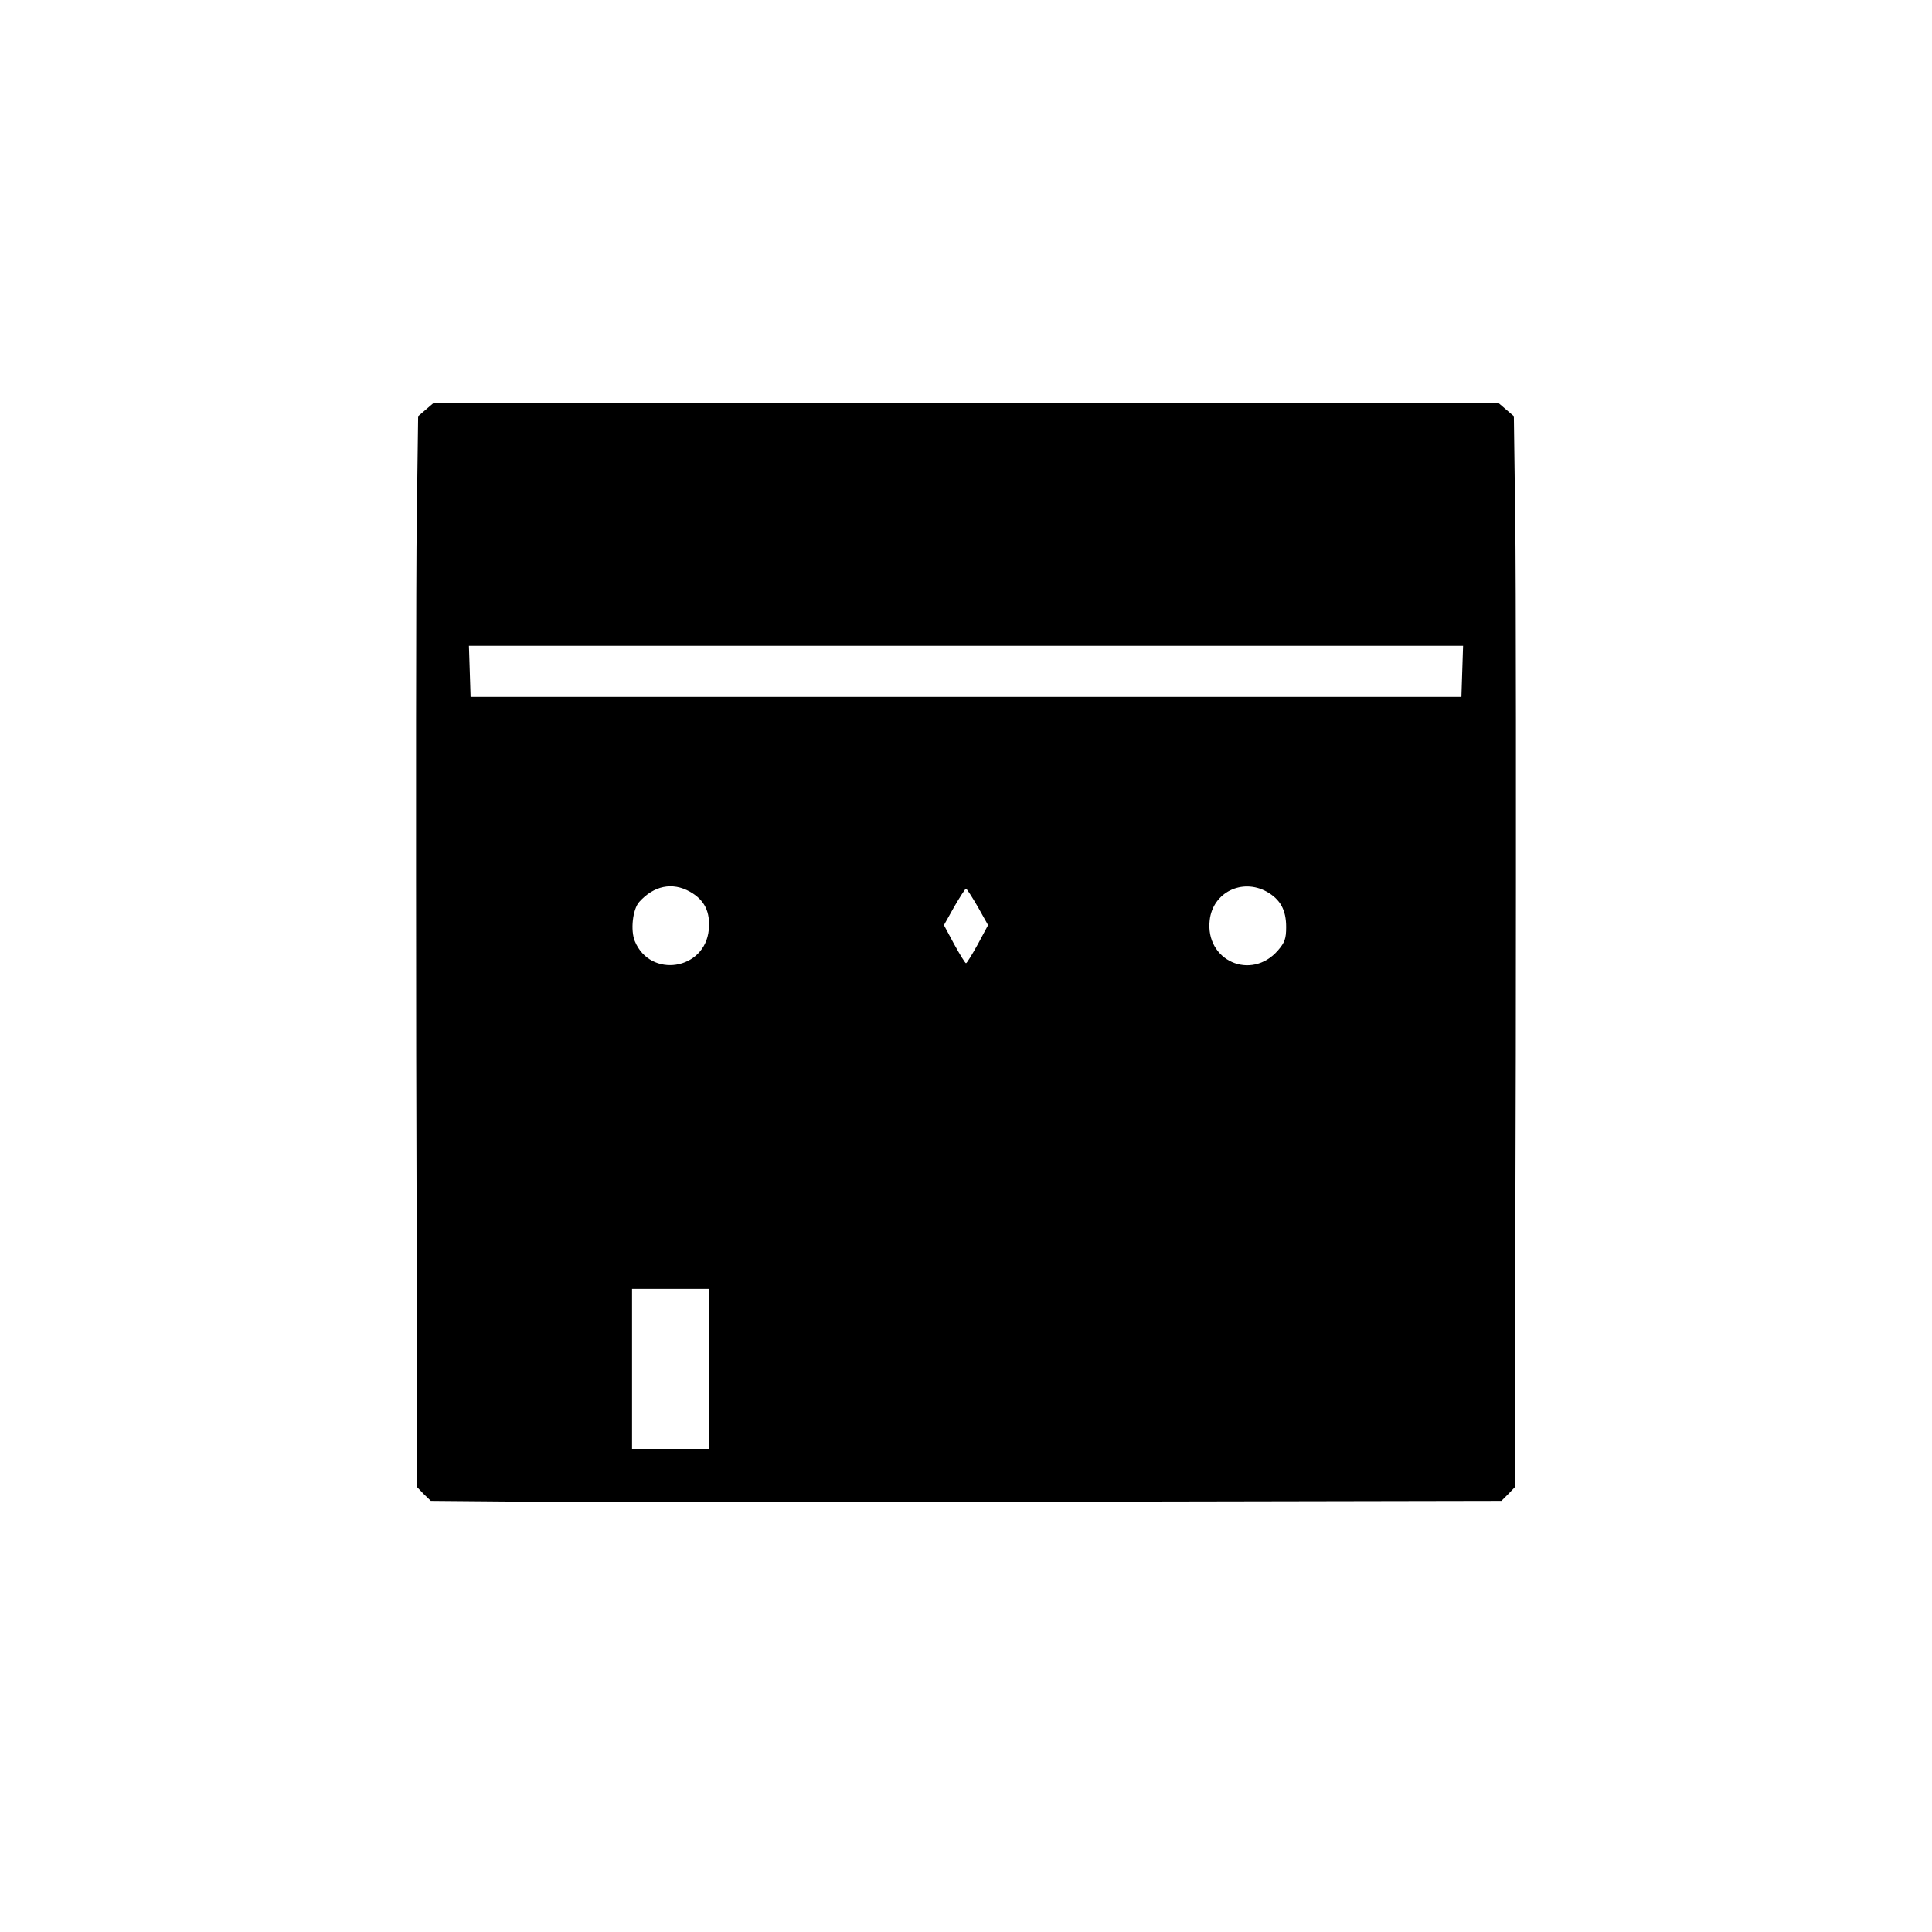 <?xml version="1.0" standalone="no"?>
<!DOCTYPE svg PUBLIC "-//W3C//DTD SVG 20010904//EN"
 "http://www.w3.org/TR/2001/REC-SVG-20010904/DTD/svg10.dtd">
<svg version="1.0" xmlns="http://www.w3.org/2000/svg"
 width="700pt" height="700pt" viewBox="0 0 700 700"
 preserveAspectRatio="xMidYMid meet">
<g transform="translate(0,700) scale(0.1,-0.1)"
fill="#000000" stroke="none">
<path d="M1543 5516 l-28 -24 -5 -374 c-3 -205 -3 -1078 -2 -1940 l4 -1567 24
-25 25 -24 347 -3 c191 -2 1064 -2 1939 0 l1593 3 24 24 24 25 4 1567 c1 862
1 1735 -2 1940 l-5 374 -28 24 -28 24 -1929 0 -1929 0 -28 -24z m3755 -948
l-3 -93 -1795 0 -1795 0 -3 93 -3 92 1801 0 1801 0 -3 -92z m-2798 -799 c53
-30 74 -73 68 -138 -14 -146 -212 -177 -268 -41 -16 39 -8 115 16 142 53 59
120 73 184 37z m2090 0 c49 -28 70 -66 70 -128 0 -42 -5 -56 -30 -85 -97 -111
-264 -37 -247 110 11 100 117 153 207 103z m-1047 -55 l37 -66 -37 -69 c-21
-38 -40 -69 -43 -69 -3 0 -22 31 -43 69 l-37 69 37 66 c21 36 40 66 43 66 3 0
22 -30 43 -66z m-973 -1674 l0 -290 -140 0 -140 0 0 290 0 290 140 0 140 0 0
-290z"/>
</g>
</svg>
